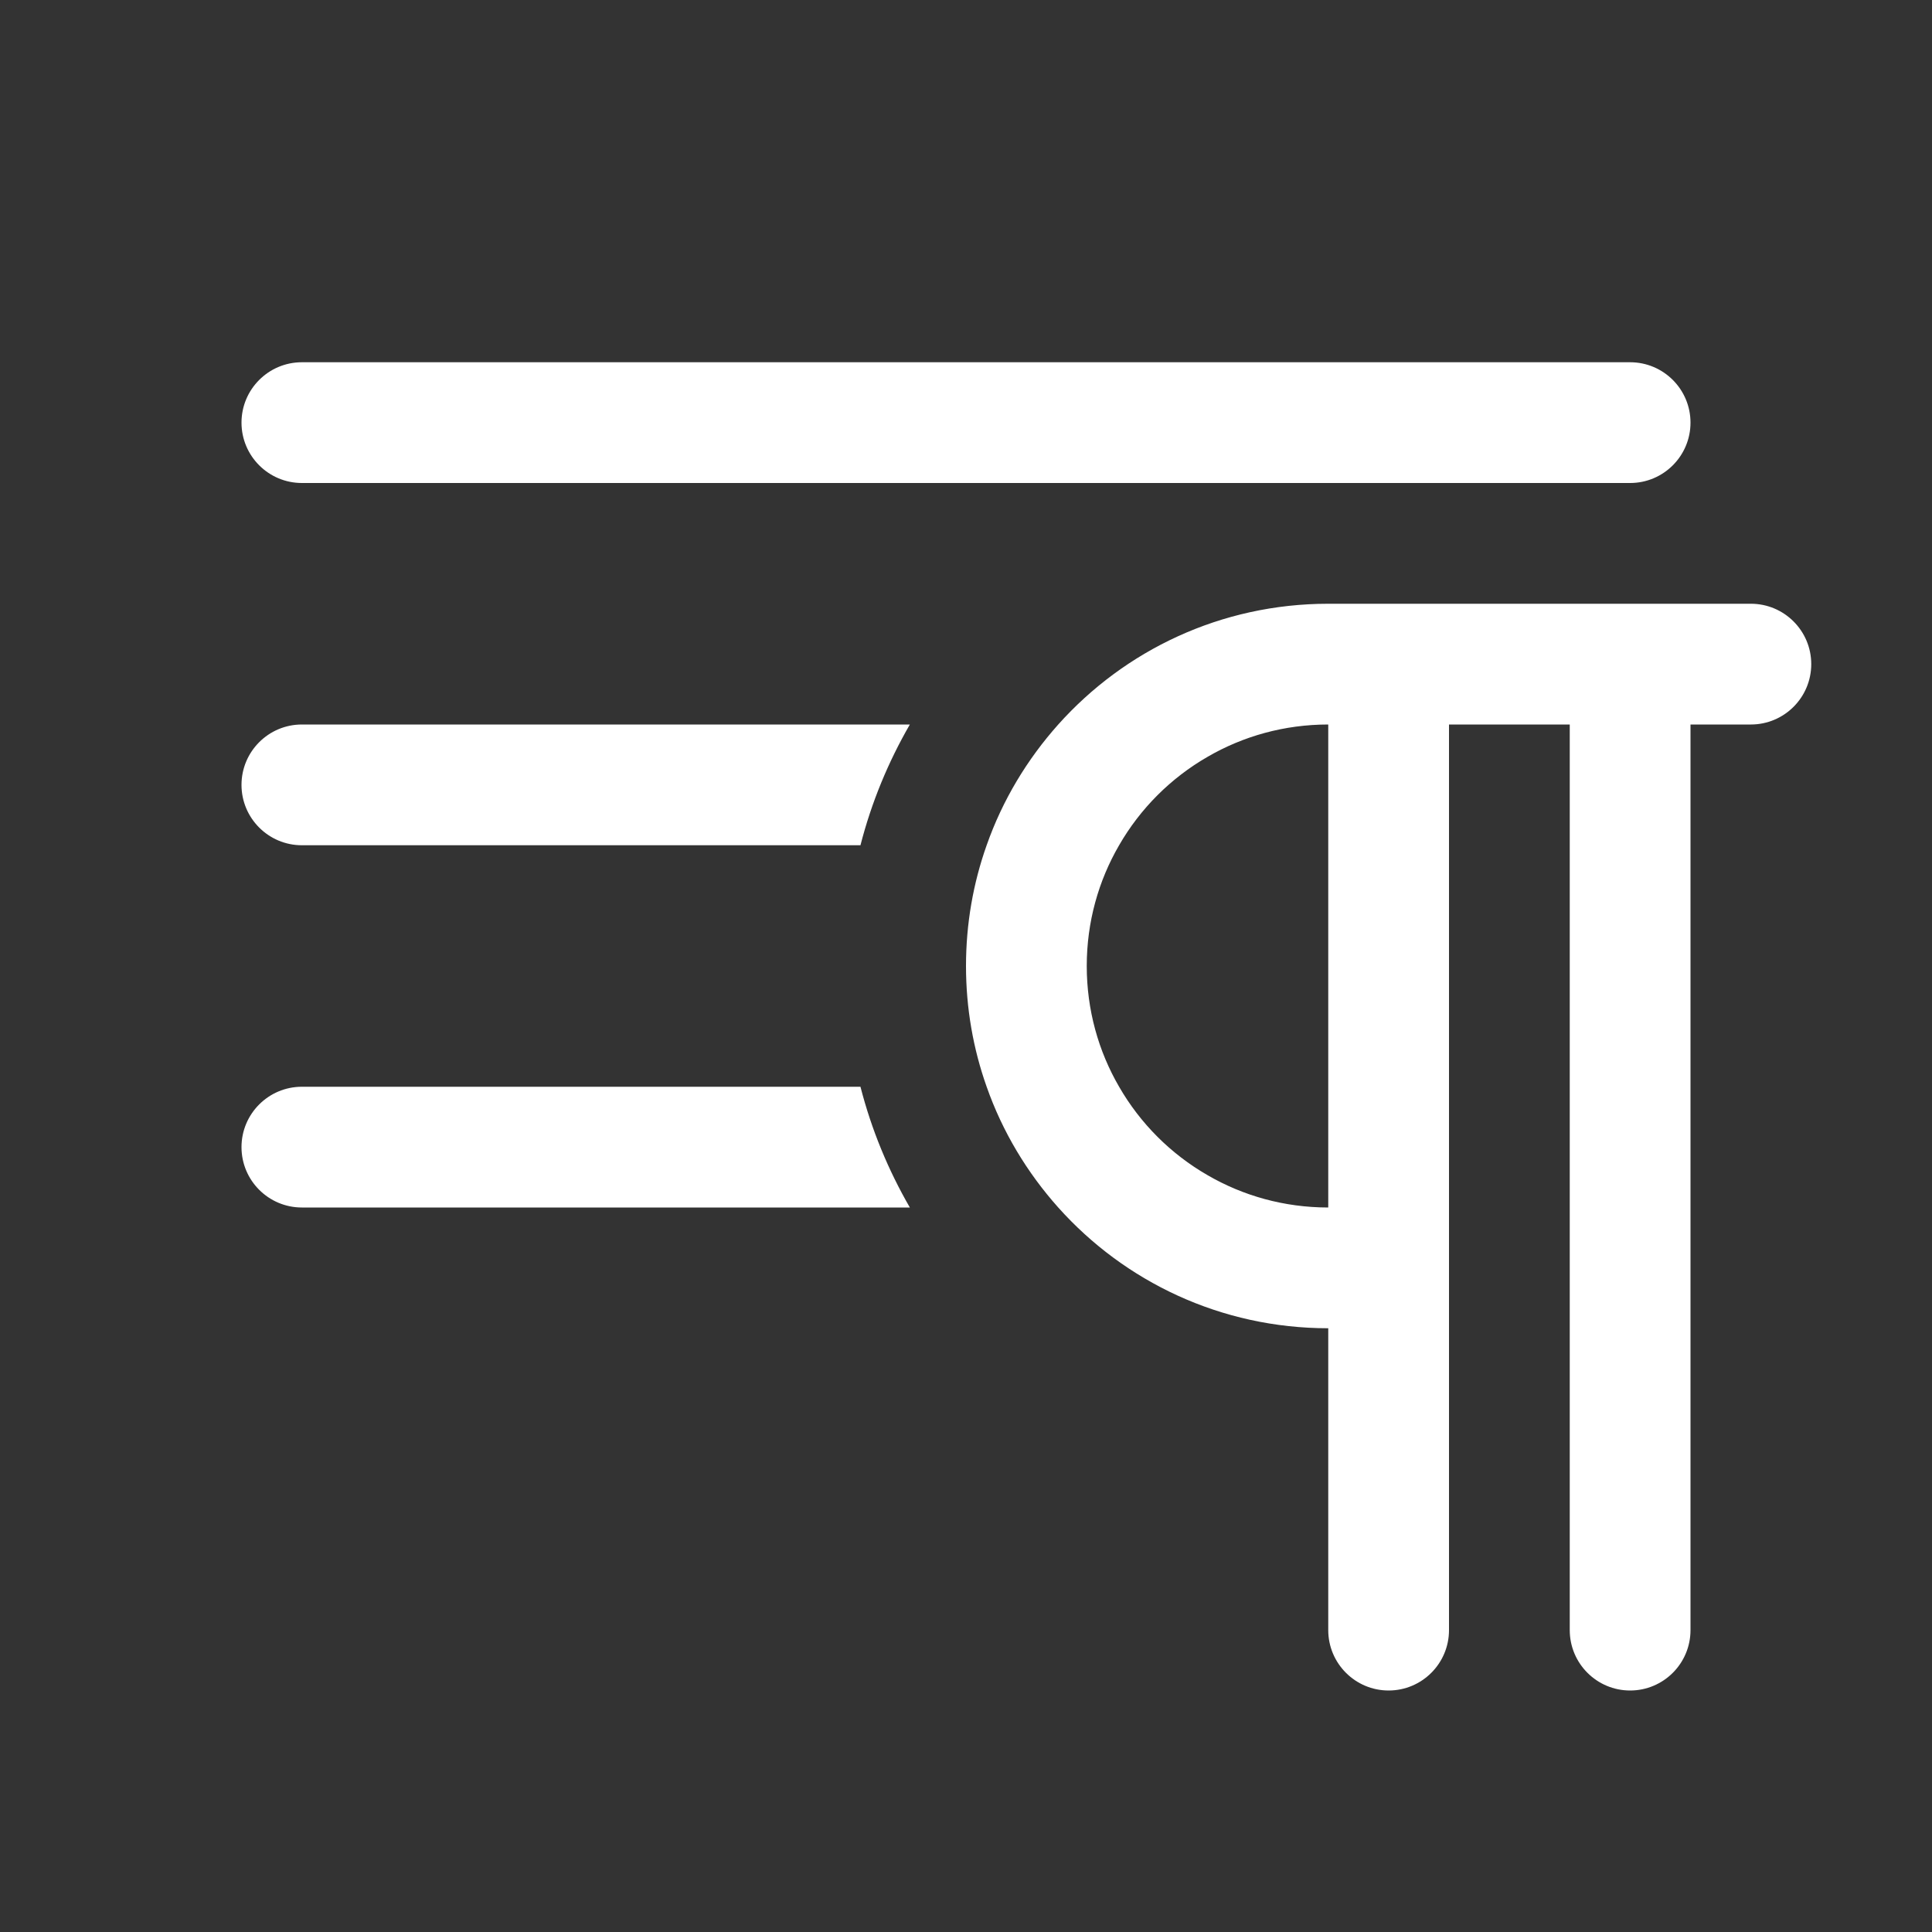<svg width="16" height="16" viewBox="0 0 16 16" fill="none" xmlns="http://www.w3.org/2000/svg">
<rect x="0" y="0" width="16" height="16" fill="#333333" stroke="none"/>
<path d="M2.5 3C2.224 3 2 3.224 2 3.5C2 3.776 2.224 4 2.5 4H13.5C13.776 4 14 3.776 14 3.5C14 3.224 13.776 3 13.5 3H2.5ZM11.5 14C11.776 14 12 13.776 12 13.5V6H13V13.5C13 13.776 13.224 14 13.5 14C13.776 14 14 13.776 14 13.5V6H14.5C14.776 6 15 5.776 15 5.5C15 5.224 14.776 5 14.5 5H11C10.111 5 9.313 5.386 8.764 6C8.506 6.289 8.302 6.627 8.171 7C8.06 7.313 8 7.649 8 8C8 8.351 8.06 8.687 8.171 9C8.302 9.373 8.506 9.711 8.764 10C9.313 10.614 10.111 11 11 11V13.5C11 13.776 11.224 14 11.5 14ZM10 6.268C10.294 6.097 10.636 6 11 6V10C10.636 10 10.294 9.903 10 9.732C9.696 9.557 9.443 9.304 9.268 9C9.097 8.706 9 8.364 9 8C9 7.636 9.097 7.294 9.268 7C9.443 6.696 9.696 6.443 10 6.268ZM7.535 6H2.5C2.224 6 2 6.224 2 6.5C2 6.776 2.224 7 2.5 7H7.126C7.217 6.645 7.356 6.31 7.535 6ZM7.126 9C7.217 9.355 7.356 9.69 7.535 10H2.5C2.224 10 2 9.776 2 9.5C2 9.224 2.224 9 2.5 9H7.126Z" fill="#ffffff"/>
</svg>
